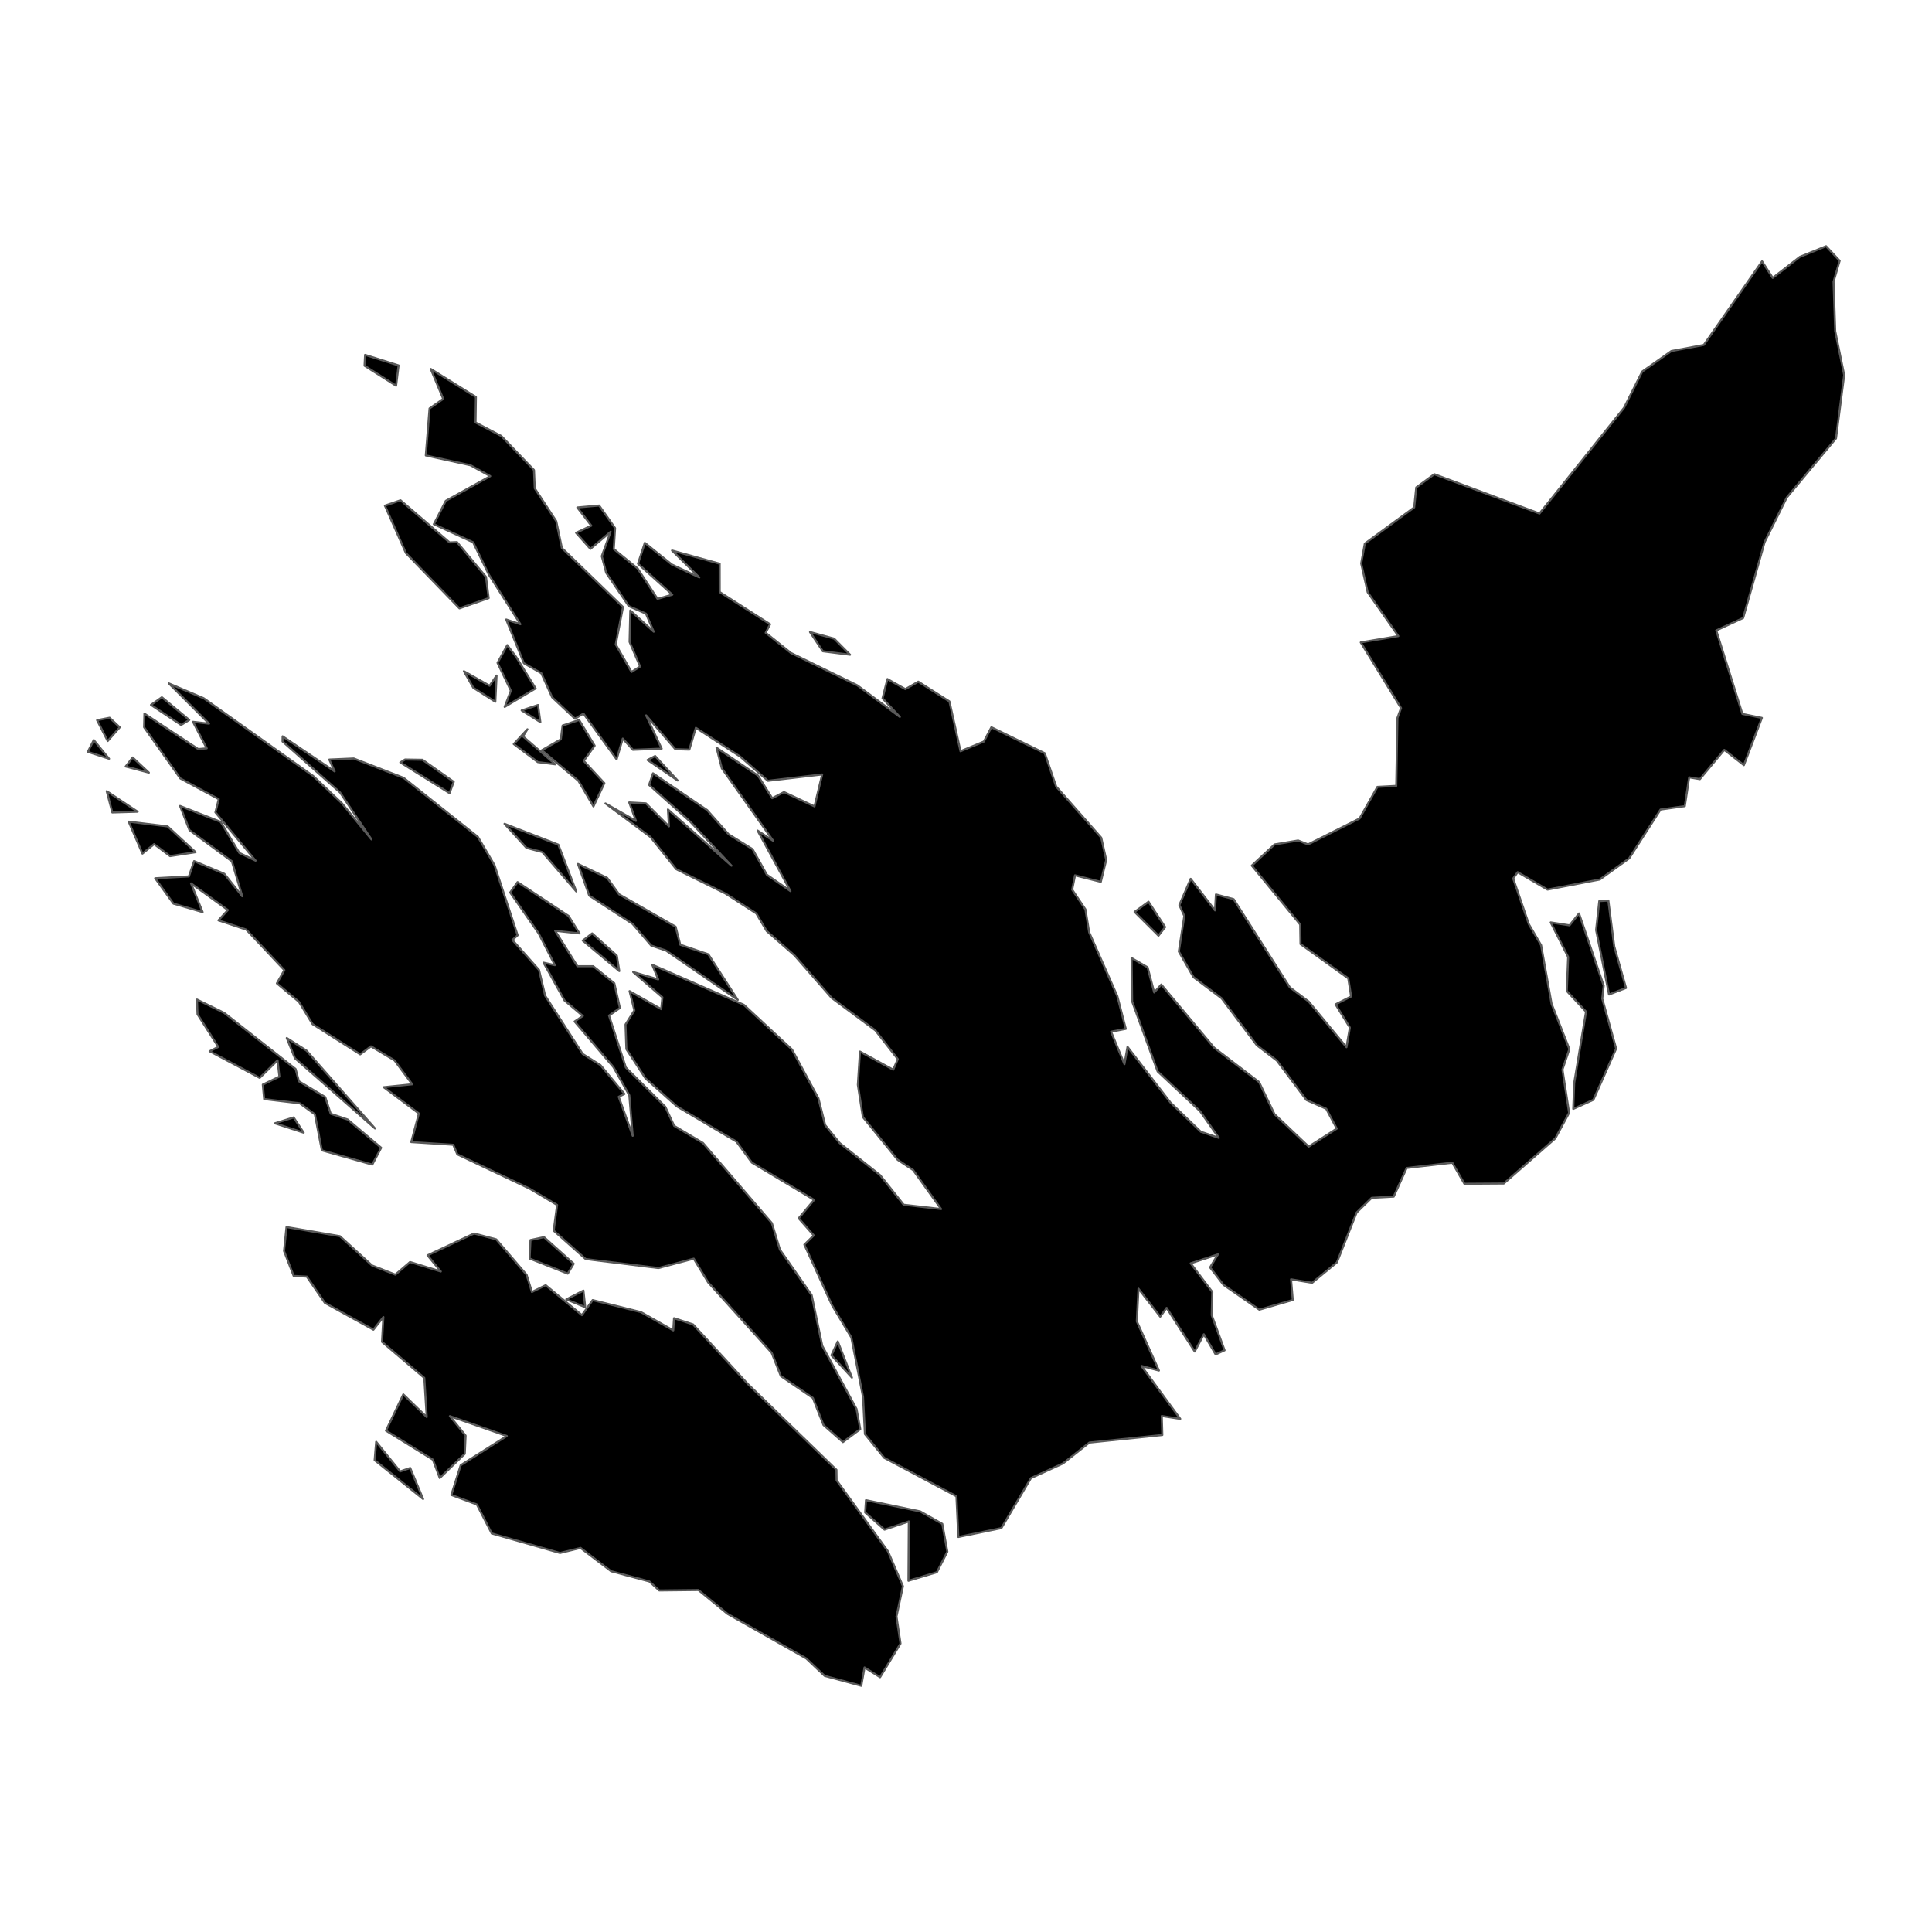 <?xml version='1.0' encoding='UTF-8' ?>
<svg xmlns='http://www.w3.org/2000/svg' xmlns:xlink='http://www.w3.org/1999/xlink' class='svglite' width='1008.00pt' height='1008.00pt' viewBox='0 0 1008.00 1008.00'>
<defs>
  <style type='text/css'><![CDATA[
    .svglite line, .svglite polyline, .svglite polygon, .svglite path, .svglite rect, .svglite circle {
      fill: none;
      stroke: #000000;
      stroke-linecap: round;
      stroke-linejoin: round;
      stroke-miterlimit: 10.00;
    }
    .svglite text {
      white-space: pre;
    }
  ]]></style>
</defs>
<rect width='100%' height='100%' style='stroke: none; fill: none;'/>
<defs>
  <clipPath id='cpMC4wMHwxMDA4LjAwfDAuMDB8MTAwOC4wMA=='>
    <rect x='0.00' y='0.00' width='1008.00' height='1008.00' />
  </clipPath>
</defs>
<g clip-path='url(#cpMC4wMHwxMDA4LjAwfDAuMDB8MTAwOC4wMA==)'>
</g>
<defs>
  <clipPath id='cpMC4wMHwxMDA4LjAwfDkwLjkxfDkxNy4wOQ=='>
    <rect x='0.00' y='90.91' width='1008.00' height='826.18' />
  </clipPath>
</defs>
<g clip-path='url(#cpMC4wMHwxMDA4LjAwfDkwLjkxfDkxNy4wOQ==)'>
<path d='M 607.90 483.69 L 604.43 488.18 L 591.96 475.77 L 599.23 470.48 L 607.90 483.69 Z' style='fill-rule: evenodd; fill: #000000; stroke-width: 1.07; stroke: #595959; stroke-linecap: butt;' />
<path d='M 323.11 506.64 L 304.04 490.74 L 308.95 487.01 L 321.82 498.59 L 323.11 506.64 Z' style='fill-rule: evenodd; fill: #000000; stroke-width: 1.07; stroke: #595959; stroke-linecap: butt;' />
<path d='M 301.54 450.75 L 316.78 458.01 L 323.02 466.61 L 352.48 483.46 L 354.91 492.89 L 369.59 497.91 L 384.92 521.67 L 347.50 495.96 L 339.73 493.32 L 330.03 482.02 L 307.44 467.31 L 301.54 450.75 Z' style='fill-rule: evenodd; fill: #000000; stroke-width: 1.07; stroke: #595959; stroke-linecap: butt;' />
<path d='M 480.15 788.58 L 491.64 795.06 L 494.27 809.57 L 488.81 820.28 L 473.97 824.74 L 474.16 793.79 L 461.48 798.06 L 451.40 789.12 L 451.81 782.70 L 480.15 788.58 Z' style='fill-rule: evenodd; fill: #000000; stroke-width: 1.07; stroke: #595959; stroke-linecap: butt;' />
<path d='M 196.26 752.24 L 208.78 767.69 L 214.02 765.90 L 220.76 782.09 L 195.47 761.81 L 196.26 752.24 Z' style='fill-rule: evenodd; fill: #000000; stroke-width: 1.07; stroke: #595959; stroke-linecap: butt;' />
<path d='M 444.49 718.76 L 433.78 707.12 L 437.10 699.88 L 444.49 718.76 Z' style='fill-rule: evenodd; fill: #000000; stroke-width: 1.07; stroke: #595959; stroke-linecap: butt;' />
<path d='M 304.40 673.35 L 305.33 682.01 L 295.46 677.93 L 304.40 673.35 Z' style='fill-rule: evenodd; fill: #000000; stroke-width: 1.07; stroke: #595959; stroke-linecap: butt;' />
<path d='M 823.83 476.59 L 836.71 514.26 L 835.96 521.03 L 843.20 547.09 L 831.33 573.81 L 820.82 578.55 L 821.33 565.00 L 827.49 527.83 L 817.46 517.05 L 818.16 499.32 L 809.06 481.26 L 818.88 482.79 L 823.83 476.59 Z' style='fill-rule: evenodd; fill: #000000; stroke-width: 1.07; stroke: #595959; stroke-linecap: butt;' />
<path d='M 848.35 515.46 L 839.49 518.87 L 832.75 485.25 L 834.40 470.15 L 839.13 469.84 L 842.21 493.79 L 848.35 515.46 Z' style='fill-rule: evenodd; fill: #000000; stroke-width: 1.07; stroke: #595959; stroke-linecap: butt;' />
<path d='M 149.48 640.21 L 177.35 644.97 L 194.15 660.27 L 206.27 665.02 L 213.94 658.45 L 229.99 663.39 L 223.06 654.95 L 247.35 643.55 L 258.89 646.62 L 274.74 665.10 L 277.51 674.08 L 284.69 670.54 L 303.60 686.17 L 309.21 678.31 L 334.42 684.59 L 351.26 694.11 L 351.67 687.76 L 361.61 691.01 L 390.25 722.16 L 436.41 766.86 L 436.49 772.33 L 463.30 809.41 L 471.09 827.57 L 467.73 843.39 L 469.83 857.49 L 459.17 875.06 L 451.06 869.98 L 449.37 879.54 L 430.26 874.36 L 420.65 865.27 L 379.61 842.03 L 364.39 829.57 L 343.94 829.80 L 338.77 825.09 L 318.87 819.78 L 302.88 807.61 L 292.18 810.24 L 256.56 800.05 L 248.79 784.94 L 235.48 779.98 L 240.36 764.46 L 264.43 749.23 L 234.72 738.85 L 242.93 749.01 L 242.49 758.52 L 229.44 771.14 L 225.86 761.57 L 201.38 746.43 L 210.42 727.51 L 222.64 739.32 L 221.38 718.91 L 199.31 700.11 L 200.02 687.15 L 194.82 693.75 L 169.49 679.76 L 160.09 666.06 L 153.22 665.70 L 148.19 652.68 L 149.48 640.21 Z' style='fill-rule: evenodd; fill: #000000; stroke-width: 1.07; stroke: #595959; stroke-linecap: butt;' />
<path d='M 276.77 646.98 L 283.82 645.46 L 299.32 659.34 L 296.20 664.50 L 276.32 656.63 L 276.77 646.98 Z' style='fill-rule: evenodd; fill: #000000; stroke-width: 1.07; stroke: #595959; stroke-linecap: butt;' />
<path d='M 153.21 583.00 L 158.43 590.95 L 143.38 586.07 L 153.21 583.00 Z' style='fill-rule: evenodd; fill: #000000; stroke-width: 1.07; stroke: #595959; stroke-linecap: butt;' />
<path d='M 159.94 548.16 L 195.66 588.76 L 153.87 552.12 L 149.62 541.57 L 159.94 548.16 Z' style='fill-rule: evenodd; fill: #000000; stroke-width: 1.07; stroke: #595959; stroke-linecap: butt;' />
<path d='M 117.01 528.48 L 154.24 557.75 L 155.94 564.13 L 169.69 572.37 L 172.54 581.08 L 181.39 584.10 L 198.87 598.83 L 194.24 607.62 L 167.93 600.18 L 164.28 581.38 L 156.37 575.63 L 137.82 573.44 L 137.12 565.87 L 145.78 561.71 L 144.81 553.23 L 135.50 562.35 L 109.36 548.46 L 113.88 546.21 L 103.04 529.14 L 102.76 521.50 L 117.01 528.48 Z' style='fill-rule: evenodd; fill: #000000; stroke-width: 1.07; stroke: #595959; stroke-linecap: butt;' />
<path d='M 56.91 395.87 L 45.82 392.27 L 48.92 386.12 L 56.91 395.87 Z' style='fill-rule: evenodd; fill: #000000; stroke-width: 1.07; stroke: #595959; stroke-linecap: butt;' />
<path d='M 57.18 374.48 L 62.48 379.47 L 56.19 386.61 L 50.65 375.75 L 57.18 374.48 Z' style='fill-rule: evenodd; fill: #000000; stroke-width: 1.07; stroke: #595959; stroke-linecap: butt;' />
<path d='M 55.68 412.78 L 71.81 423.50 L 58.59 423.89 L 55.68 412.78 Z' style='fill-rule: evenodd; fill: #000000; stroke-width: 1.07; stroke: #595959; stroke-linecap: butt;' />
<path d='M 291.31 440.70 L 300.65 465.08 L 282.95 444.56 L 274.69 442.39 L 263.23 429.82 L 291.31 440.70 Z' style='fill-rule: evenodd; fill: #000000; stroke-width: 1.07; stroke: #595959; stroke-linecap: butt;' />
<path d='M 106.27 364.31 L 163.45 404.91 L 178.35 419.05 L 193.82 437.97 L 177.43 413.47 L 147.41 386.85 L 147.45 384.17 L 174.60 402.48 L 171.80 396.29 L 184.57 395.73 L 210.60 405.83 L 249.33 436.63 L 257.99 451.35 L 270.06 487.97 L 267.32 490.41 L 281.23 506.05 L 284.44 519.52 L 304.02 549.89 L 313.29 555.71 L 325.79 570.75 L 322.81 572.23 L 330.11 592.59 L 328.34 571.48 L 320.05 556.76 L 299.80 532.96 L 304.09 530.05 L 294.53 521.97 L 283.59 502.26 L 289.50 503.56 L 281.00 486.96 L 266.18 465.66 L 270.03 460.23 L 296.65 477.89 L 302.34 487.00 L 289.64 485.62 L 301.26 504.11 L 309.50 504.11 L 320.51 512.99 L 323.43 525.89 L 317.75 529.85 L 326.54 556.98 L 347.08 577.39 L 351.74 587.40 L 366.76 596.32 L 402.72 638.15 L 406.95 652.05 L 423.47 675.70 L 429.02 702.19 L 446.89 735.13 L 448.83 745.65 L 439.80 752.40 L 429.64 743.49 L 424.10 729.36 L 407.40 717.96 L 402.62 705.83 L 369.51 669.12 L 361.96 656.69 L 343.50 661.59 L 305.57 656.90 L 288.87 642.07 L 290.66 628.66 L 276.21 620.10 L 238.61 602.27 L 236.48 597.27 L 214.57 595.86 L 218.54 580.94 L 200.20 567.23 L 215.07 565.70 L 205.85 553.25 L 193.54 545.91 L 187.93 550.08 L 163.09 534.33 L 155.98 522.69 L 144.46 513.05 L 148.36 506.15 L 128.50 485.03 L 113.97 480.19 L 118.89 474.80 L 99.67 460.90 L 105.71 475.89 L 90.50 471.46 L 80.96 458.22 L 98.55 457.26 L 101.27 449.29 L 117.04 455.90 L 126.39 467.62 L 120.99 449.39 L 98.86 433.12 L 93.93 420.50 L 115.16 428.83 L 124.89 445.02 L 133.35 449.04 L 112.38 423.83 L 114.12 416.95 L 94.08 406.15 L 75.18 379.42 L 75.35 372.33 L 103.44 390.82 L 107.85 390.43 L 100.70 376.60 L 109.06 377.56 L 88.07 356.56 L 106.27 364.31 Z' style='fill-rule: evenodd; fill: #000000; stroke-width: 1.07; stroke: #595959; stroke-linecap: butt;' />
<path d='M 919.25 374.55 L 909.85 399.20 L 899.63 391.23 L 886.90 406.51 L 881.30 405.56 L 879.03 420.60 L 866.36 422.37 L 849.98 447.87 L 834.67 458.87 L 807.38 464.14 L 791.82 455.04 L 789.49 458.35 L 797.65 482.17 L 804.05 493.15 L 809.50 523.66 L 818.80 547.36 L 815.19 558.02 L 818.66 580.60 L 811.45 593.96 L 784.58 617.48 L 764.04 617.62 L 757.72 606.62 L 733.90 609.38 L 727.15 624.33 L 715.67 624.95 L 707.79 632.63 L 697.53 658.63 L 684.58 669.29 L 673.58 667.48 L 674.49 678.24 L 657.06 683.31 L 638.33 670.35 L 631.34 661.26 L 635.45 654.45 L 621.22 659.13 L 632.51 674.07 L 632.21 686.18 L 638.91 704.50 L 634.24 706.64 L 628.09 696.15 L 623.33 705.14 L 608.67 682.36 L 605.33 686.95 L 593.99 672.36 L 593.13 689.41 L 604.66 715.06 L 595.54 712.67 L 615.78 740.28 L 606.14 738.79 L 606.43 748.70 L 568.37 752.65 L 554.59 763.54 L 537.87 771.19 L 522.47 797.25 L 500.00 801.89 L 499.01 780.65 L 461.34 760.61 L 451.27 748.24 L 450.29 728.92 L 444.18 697.82 L 434.18 681.14 L 419.67 649.38 L 424.57 644.56 L 416.71 635.62 L 424.76 626.02 L 392.27 606.56 L 384.23 595.61 L 353.19 577.26 L 336.77 562.63 L 326.80 547.36 L 326.35 534.50 L 330.97 527.15 L 328.47 517.11 L 344.98 526.50 L 345.59 520.33 L 330.34 507.13 L 343.40 510.98 L 340.31 503.34 L 388.11 524.25 L 413.21 547.56 L 427.00 573.03 L 430.53 587.01 L 438.10 596.37 L 459.18 613.10 L 471.49 628.57 L 491.01 630.81 L 476.40 610.45 L 468.36 605.12 L 450.19 582.79 L 447.58 565.99 L 448.68 548.64 L 466.02 558.10 L 468.42 552.58 L 456.69 537.55 L 433.87 520.62 L 414.51 498.45 L 400.02 485.77 L 394.59 476.58 L 378.54 466.21 L 352.82 453.49 L 339.37 436.71 L 315.88 419.18 L 331.79 428.29 L 328.28 418.66 L 337.01 419.14 L 349.02 431.15 L 348.48 422.31 L 381.65 451.67 L 360.15 428.71 L 338.65 409.52 L 340.69 403.47 L 368.94 422.66 L 380.15 435.30 L 392.66 443.07 L 400.09 456.37 L 412.42 464.93 L 395.27 433.35 L 403.39 438.68 L 376.59 400.83 L 373.85 390.12 L 395.51 404.69 L 402.88 416.45 L 409.04 413.25 L 424.95 420.73 L 428.96 404.06 L 400.65 407.38 L 386.15 394.72 L 363.05 379.72 L 359.65 391.10 L 352.34 390.87 L 337.10 373.24 L 345.22 390.60 L 330.22 391.19 L 324.92 385.35 L 321.71 396.17 L 304.41 372.30 L 299.99 374.99 L 288.04 363.77 L 282.42 351.25 L 273.33 346.03 L 264.11 323.22 L 271.51 325.68 L 255.05 299.80 L 246.85 282.93 L 226.36 273.48 L 232.56 261.32 L 255.78 248.43 L 245.44 242.74 L 222.16 237.62 L 224.12 213.10 L 231.24 208.12 L 224.75 192.50 L 248.30 207.14 L 248.11 220.44 L 261.57 227.51 L 278.60 245.25 L 279.00 254.77 L 290.21 271.90 L 293.15 285.91 L 325.04 316.70 L 321.25 336.22 L 329.49 350.59 L 333.95 347.75 L 328.48 334.91 L 328.85 318.51 L 341.07 329.57 L 337.03 320.17 L 328.08 316.26 L 316.27 298.87 L 313.97 290.15 L 318.59 277.43 L 308.04 286.36 L 300.56 277.98 L 308.51 274.26 L 301.21 264.77 L 312.60 263.75 L 320.91 275.53 L 320.22 286.45 L 332.68 296.59 L 343.05 312.44 L 350.78 310.26 L 332.87 294.11 L 336.43 283.21 L 350.51 294.51 L 364.86 301.26 L 350.62 287.21 L 375.48 294.10 L 375.50 308.90 L 401.78 325.69 L 399.49 330.13 L 412.65 340.67 L 447.25 357.54 L 469.49 374.03 L 460.45 364.34 L 463.00 354.28 L 472.36 359.55 L 479.09 355.65 L 495.35 365.97 L 501.13 391.94 L 513.31 386.89 L 517.24 379.43 L 545.09 393.00 L 551.06 410.39 L 574.56 437.06 L 577.16 448.64 L 574.34 460.09 L 560.88 456.69 L 559.40 464.17 L 566.31 474.46 L 568.26 486.42 L 582.94 519.67 L 587.37 536.79 L 579.70 538.28 L 586.67 555.21 L 588.27 546.18 L 610.73 575.30 L 626.52 590.47 L 635.91 593.67 L 626.09 579.71 L 603.97 558.99 L 590.69 522.49 L 590.39 499.84 L 598.75 504.69 L 602.19 517.79 L 605.89 513.68 L 633.52 546.67 L 656.92 564.56 L 664.96 581.31 L 682.80 598.23 L 697.44 588.84 L 691.94 578.49 L 681.63 573.94 L 666.17 553.31 L 655.74 545.34 L 637.36 520.85 L 622.69 509.81 L 615.04 496.44 L 617.90 477.90 L 615.32 472.20 L 621.22 458.51 L 633.92 474.99 L 634.40 466.67 L 643.64 469.13 L 672.96 515.14 L 682.83 522.58 L 702.51 546.36 L 704.28 536.13 L 696.82 524.01 L 704.93 519.88 L 703.46 510.45 L 678.53 492.58 L 678.37 482.37 L 653.12 451.61 L 664.98 440.58 L 677.28 438.52 L 682.45 440.57 L 709.34 427.05 L 718.65 410.55 L 728.48 410.02 L 729.10 374.57 L 730.97 369.42 L 709.96 335.16 L 729.57 331.86 L 713.58 309.01 L 710.19 293.96 L 712.08 283.60 L 737.84 264.74 L 738.91 254.33 L 748.33 247.41 L 803.21 267.92 L 847.32 212.77 L 856.79 193.88 L 872.03 183.15 L 888.94 179.98 L 919.34 136.34 L 924.90 144.98 L 939.07 134.00 L 952.73 128.46 L 959.82 136.05 L 956.64 146.98 L 957.50 172.78 L 962.18 195.66 L 957.92 228.73 L 932.22 259.59 L 920.66 282.86 L 909.47 322.43 L 895.43 328.91 L 909.08 372.48 L 919.25 374.55 Z' style='fill-rule: evenodd; fill: #000000; stroke-width: 1.07; stroke: #595959; stroke-linecap: butt;' />
<path d='M 341.81 394.45 L 353.54 407.22 L 337.85 396.52 L 341.81 394.45 Z' style='fill-rule: evenodd; fill: #000000; stroke-width: 1.07; stroke: #595959; stroke-linecap: butt;' />
<path d='M 67.14 428.69 L 87.45 431.17 L 102.05 444.62 L 88.72 446.66 L 80.40 440.41 L 74.32 445.35 L 67.14 428.69 Z' style='fill-rule: evenodd; fill: #000000; stroke-width: 1.07; stroke: #595959; stroke-linecap: butt;' />
<path d='M 69.21 395.20 L 77.68 403.12 L 65.57 399.91 L 69.21 395.20 Z' style='fill-rule: evenodd; fill: #000000; stroke-width: 1.07; stroke: #595959; stroke-linecap: butt;' />
<path d='M 443.52 341.61 L 429.30 339.79 L 422.61 329.74 L 435.19 333.20 L 443.52 341.61 Z' style='fill-rule: evenodd; fill: #000000; stroke-width: 1.07; stroke: #595959; stroke-linecap: butt;' />
<path d='M 208.97 261.02 L 234.55 282.99 L 238.45 282.84 L 253.56 300.97 L 254.95 312.06 L 239.72 317.40 L 211.78 288.56 L 200.82 263.80 L 208.97 261.02 Z' style='fill-rule: evenodd; fill: #000000; stroke-width: 1.07; stroke: #595959; stroke-linecap: butt;' />
<path d='M 207.96 190.67 L 206.66 201.25 L 190.21 190.82 L 190.48 185.16 L 207.96 190.67 Z' style='fill-rule: evenodd; fill: #000000; stroke-width: 1.07; stroke: #595959; stroke-linecap: butt;' />
<path d='M 259.08 352.48 L 258.43 366.14 L 246.92 358.81 L 242.03 350.19 L 255.44 357.78 L 259.08 352.48 Z' style='fill-rule: evenodd; fill: #000000; stroke-width: 1.07; stroke: #595959; stroke-linecap: butt;' />
<path d='M 269.35 342.84 L 279.46 359.17 L 263.31 368.81 L 266.52 360.34 L 259.58 345.84 L 264.67 336.58 L 269.35 342.84 Z' style='fill-rule: evenodd; fill: #000000; stroke-width: 1.07; stroke: #595959; stroke-linecap: butt;' />
<path d='M 84.45 363.78 L 98.75 375.63 L 94.47 378.23 L 78.76 367.77 L 84.45 363.78 Z' style='fill-rule: evenodd; fill: #000000; stroke-width: 1.07; stroke: #595959; stroke-linecap: butt;' />
<path d='M 275.17 380.49 L 272.85 384.19 L 289.70 398.77 L 280.61 397.63 L 268.04 388.19 L 275.17 380.49 Z' style='fill-rule: evenodd; fill: #000000; stroke-width: 1.07; stroke: #595959; stroke-linecap: butt;' />
<path d='M 293.53 378.55 L 302.14 375.62 L 310.26 389.05 L 304.57 396.99 L 315.32 408.62 L 309.62 420.74 L 301.79 407.41 L 282.68 391.44 L 292.59 385.73 L 293.53 378.55 Z' style='fill-rule: evenodd; fill: #000000; stroke-width: 1.07; stroke: #595959; stroke-linecap: butt;' />
<path d='M 211.35 396.26 L 220.42 396.41 L 236.73 407.91 L 234.53 413.80 L 208.86 397.79 L 211.35 396.26 Z' style='fill-rule: evenodd; fill: #000000; stroke-width: 1.07; stroke: #595959; stroke-linecap: butt;' />
<path d='M 280.72 367.83 L 281.93 376.76 L 272.16 370.65 L 280.72 367.83 Z' style='fill-rule: evenodd; fill: #000000; stroke-width: 1.07; stroke: #595959; stroke-linecap: butt;' />
</g>
<g clip-path='url(#cpMC4wMHwxMDA4LjAwfDAuMDB8MTAwOC4wMA==)'>
</g>
</svg>
